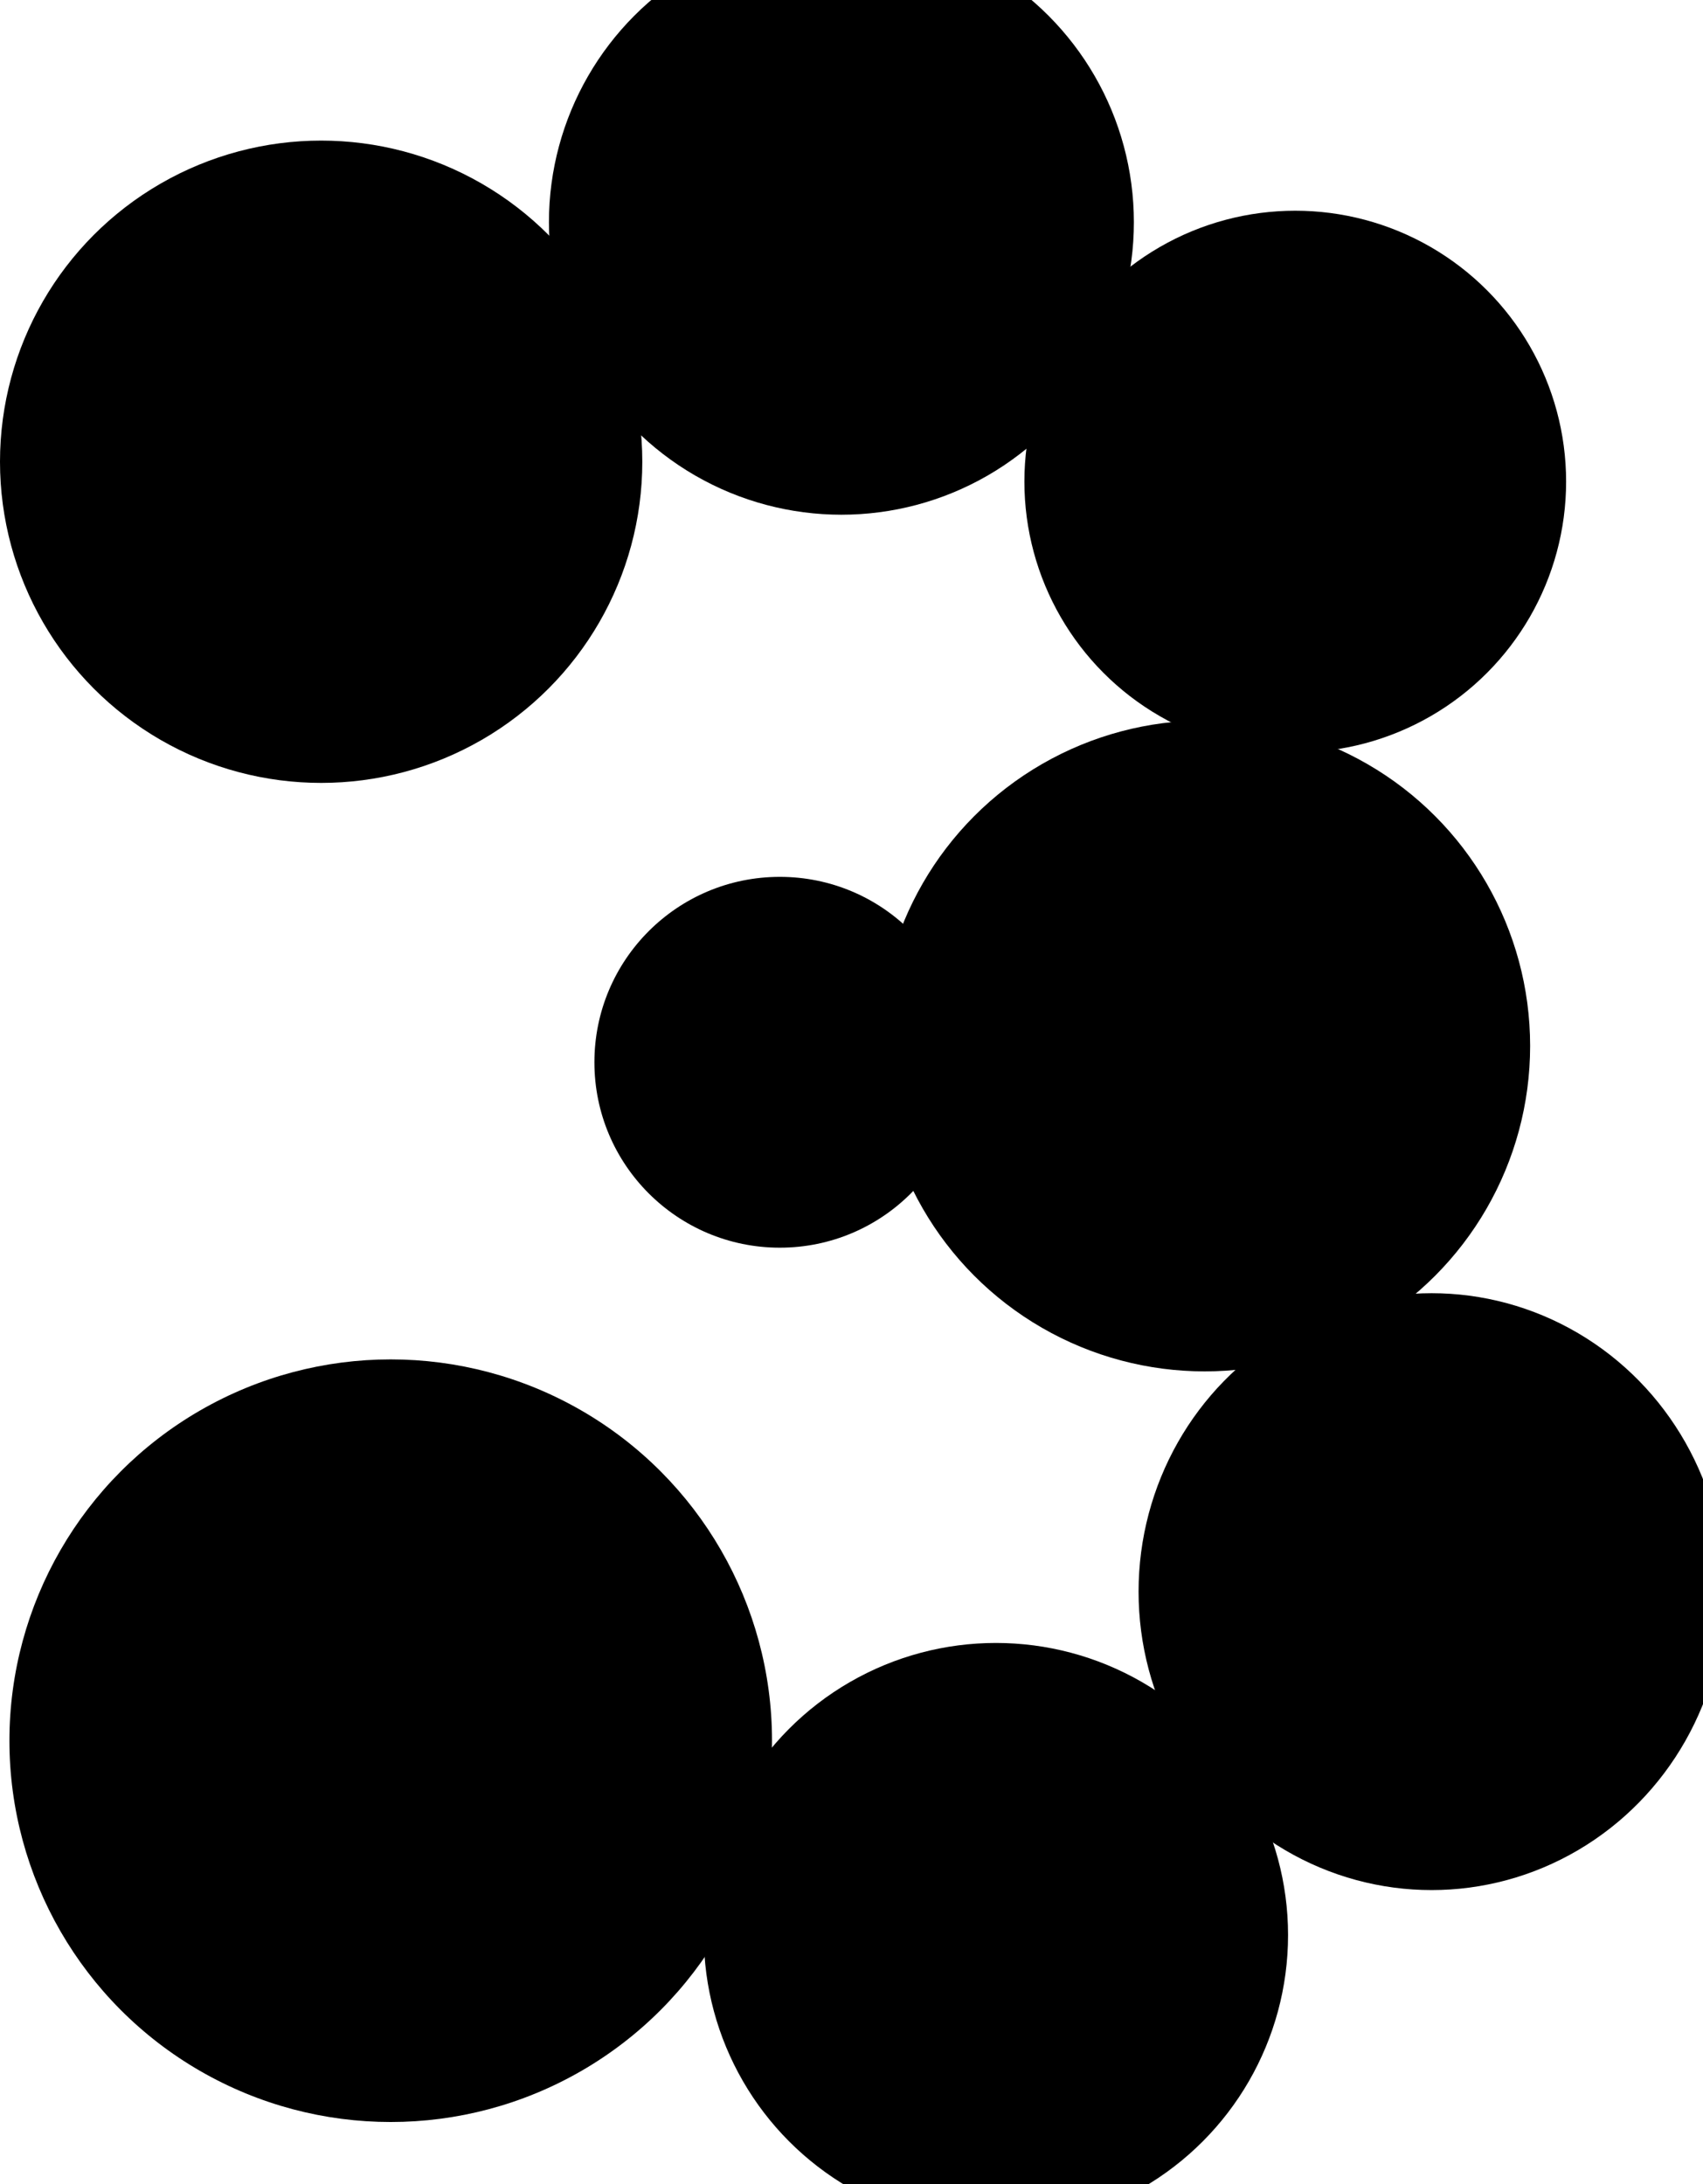 <?xml version="1.0" encoding="utf-8"?>
<!-- Generator: Adobe Illustrator 13.0.0, SVG Export Plug-In . SVG Version: 6.00 Build 14948)  -->
<!DOCTYPE svg PUBLIC "-//W3C//DTD SVG 1.1//EN" "http://www.w3.org/Graphics/SVG/1.1/DTD/svg11.dtd">
<svg version="1.1" id="Layer_1" xmlns="http://www.w3.org/2000/svg" xmlns:xlink="http://www.w3.org/1999/xlink" x="0px" y="0px"
	 width="78.8px" height="101.053px" viewBox="0 0 78.8 101.053" enable-background="new 0 0 78.8 101.053" xml:space="preserve">
<circle cx="38.933" cy="10.283" r="13.533"/>
<circle cx="59.933" cy="22.283" r="12.533"/>
<ellipse cx="66.242" cy="73.645" rx="13.559" ry="13.809"/>
<circle cx="55.742" cy="48.395" r="15.059"/>
<circle cx="46.083" cy="89.536" r="13.517"/>
<circle cx="36.083" cy="49.151" r="8.579"/>
<circle cx="18.079" cy="80.542" r="17.643"/>
<circle cx="14.86" cy="21.365" r="14.86"/>
</svg>

